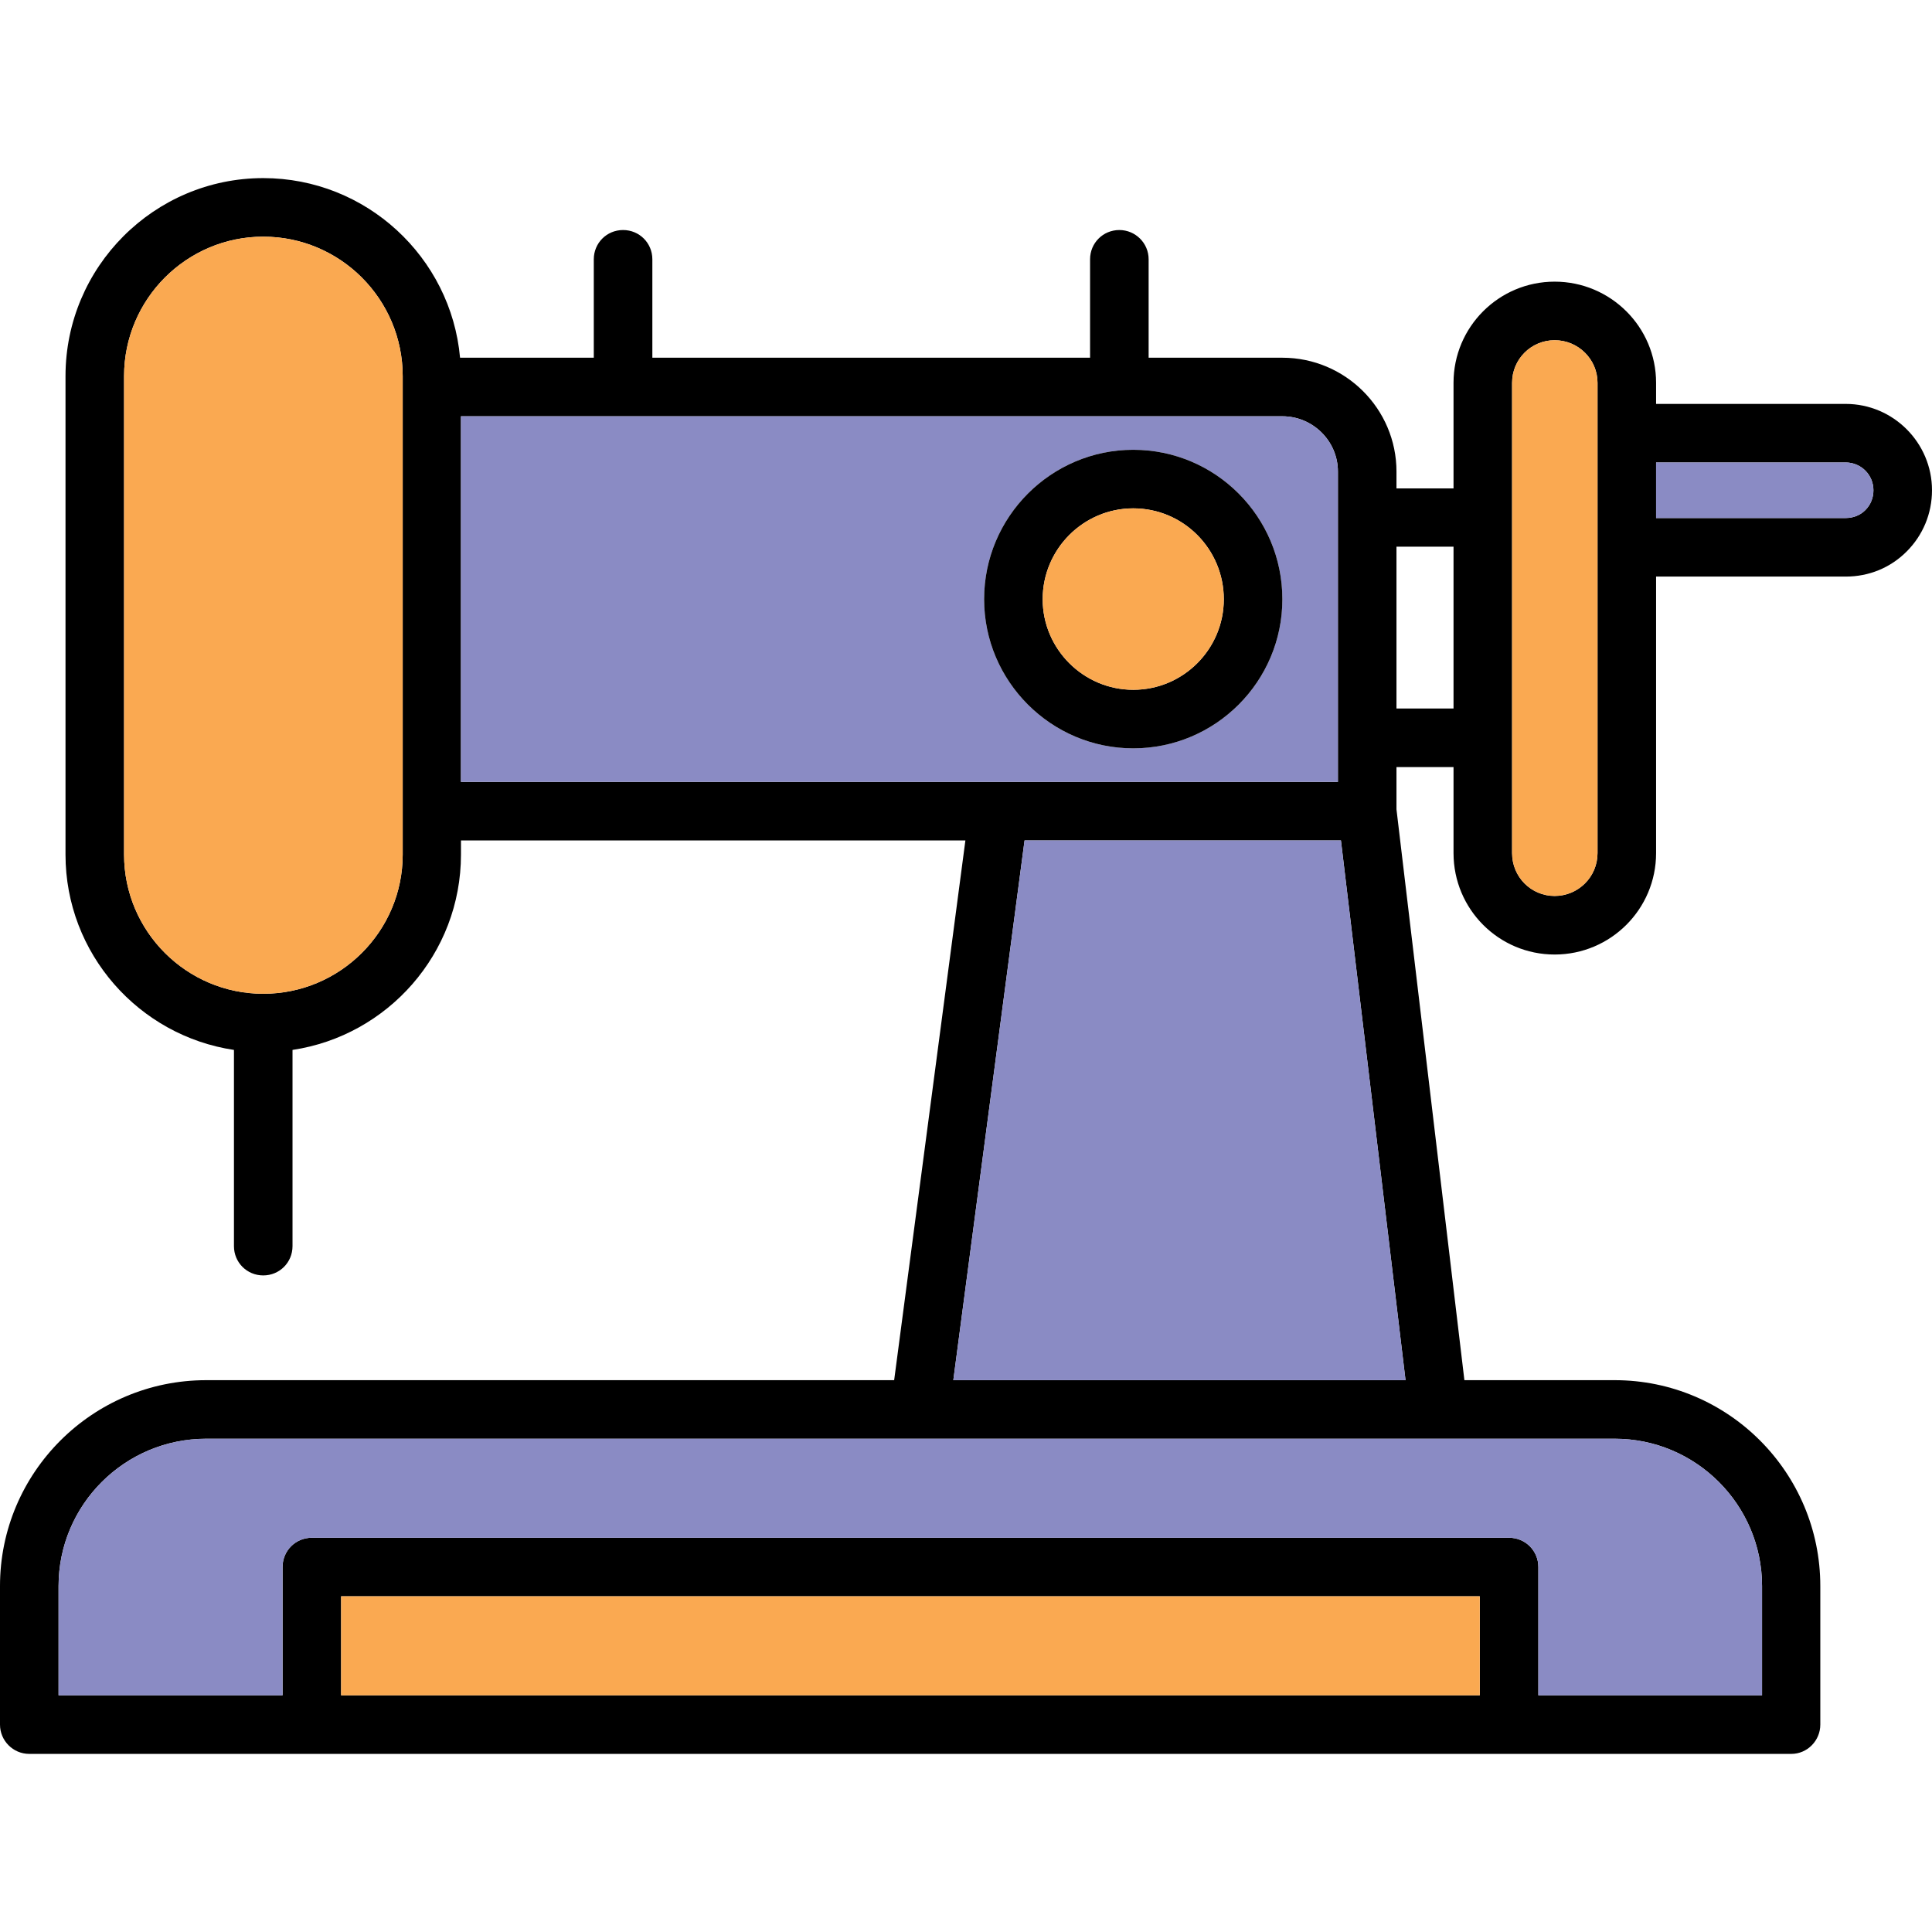 <svg xmlns="http://www.w3.org/2000/svg" xml:space="preserve" id="stitching-machine" x="0" y="0" enable-background="new 0 0 64 64" version="1.1" viewBox="0 0 64 64">
  <path d="M61.14,13.38h-6.28v-0.7c0-1.85-1.51-3.35-3.36-3.35s-3.35,1.5-3.35,3.35v3.5h-1.89v-0.56c0-2.08-1.7-3.77-3.78-3.77h-4.43
		V8.59c0-0.54-0.44-0.97-0.97-0.97c-0.54,0-0.97,0.43-0.97,0.97v3.26h-14.5V8.59c0-0.54-0.43-0.97-0.97-0.97
		c-0.54,0-0.97,0.43-0.97,0.97v3.26h-4.43c-0.3-3.33-3.11-5.95-6.52-5.95c-3.61,0-6.55,2.94-6.55,6.56v15.85
		c0,3.28,2.43,6,5.58,6.47v6.5c0,0.54,0.43,0.97,0.97,0.97s0.97-0.43,0.97-0.97v-6.5c3.15-0.47,5.58-3.19,5.58-6.47v-0.47h16.71
		l-2.36,17.88H6.83C3.06,45.72,0,48.78,0,52.54v4.59c0,0.53,0.43,0.97,0.97,0.97h58.37c0.53,0,0.96-0.44,0.96-0.97v-4.59
		c0-3.76-3.05-6.82-6.81-6.82h-4.98l-2.25-18.91v-1.4h1.89v2.85c0,1.86,1.5,3.36,3.35,3.36s3.36-1.5,3.36-3.36V19.1h6.28
		c0.77,0,1.48-0.29,2.02-0.83C63.7,17.73,64,17.01,64,16.24C64,14.67,62.72,13.38,61.14,13.38z M13.34,26.87h-0.01
		C13.33,26.87,13.34,26.87,13.34,26.87v1.44c0,2.54-2.07,4.61-4.62,4.61c-2.54,0-4.61-2.07-4.61-4.61V12.46
		c0-2.55,2.07-4.62,4.61-4.62c2.55,0,4.62,2.07,4.62,4.62V26.87z M15.27,25.9V13.79h27.21c1.01,0,1.84,0.82,1.84,1.83V25.9H15.27z
		 M49.02,56.16H11.3v-3.28h37.72V56.16z M53.49,47.66c2.69,0,4.88,2.19,4.88,4.88v3.62h-7.41v-4.25c0-0.54-0.43-0.97-0.97-0.97
		H10.33c-0.54,0-0.97,0.43-0.97,0.97v4.25H1.94v-3.62c0-2.69,2.19-4.88,4.89-4.88H53.49z M46.56,45.72H31.58l2.36-17.88h10.48
		L46.56,45.72z M48.15,23.47h-1.89v-5.36h1.89V23.47z M52.92,14.34c0,0.01,0,0.01,0,0.01c0,0.01,0,0.01,0,0.01v3.76
		c0,0.01,0,0.01,0,0.01c0,0.01,0,0.01,0,0.01v10.12c0,0.79-0.64,1.42-1.42,1.42s-1.41-0.63-1.41-1.42V17.15c0,0,0,0,0-0.01v-4.46
		c0-0.78,0.63-1.41,1.41-1.41s1.42,0.63,1.42,1.41V14.34z M61.79,16.9c-0.17,0.17-0.4,0.26-0.65,0.26h-6.28v-1.84h6.28
		c0.51,0,0.92,0.41,0.92,0.92C62.06,16.49,61.97,16.72,61.79,16.9z"></path>
  <path fill="#8a8bc4" d="M62.06,16.24c0,0.25-0.09,0.48-0.27,0.66c-0.17,0.17-0.4,0.26-0.65,0.26h-6.28v-1.84h6.28
		C61.65,15.32,62.06,15.73,62.06,16.24z"></path>
  <path fill="#faa951" d="M52.92,12.68v1.66c0,0.01,0,0.01,0,0.01c0,0.01,0,0.01,0,0.01v3.76c0,0.01,0,0.01,0,0.01c0,0.01,0,0.01,0,0.01
		v10.12c0,0.79-0.64,1.42-1.42,1.42s-1.41-0.63-1.41-1.42V17.15c0,0,0,0,0-0.01v-4.46c0-0.78,0.63-1.41,1.41-1.41
		S52.92,11.9,52.92,12.68z"></path>
  <rect width="37.72" height="3.28" x="11.3" y="52.88" fill="#faa951"></rect>
  <path fill="#faa951" d="M13.34,26.87h-0.01C13.33,26.87,13.34,26.87,13.34,26.87v1.44c0,2.54-2.07,4.61-4.62,4.61
		c-2.54,0-4.61-2.07-4.61-4.61V12.46c0-2.55,2.07-4.62,4.61-4.62c2.55,0,4.62,2.07,4.62,4.62V26.87z"></path>
  <polygon fill="#8a8bc4" points="46.56 45.72 31.58 45.72 33.94 27.84 44.42 27.84"></polygon>
  <path fill="#8a8bc4" d="M42.48 13.79H15.27V25.9h29.05V15.62C44.32 14.61 43.49 13.79 42.48 13.79zM37.54 24.79c-2.72 0-4.94-2.22-4.94-4.94 0-2.73 2.22-4.95 4.94-4.95 2.73 0 4.94 2.22 4.94 4.95C42.48 22.57 40.27 24.79 37.54 24.79zM58.37 52.54v3.62h-7.41v-4.25c0-.54-.43-.97-.97-.97H10.33c-.54 0-.97.43-.97.97v4.25H1.94v-3.62c0-2.69 2.19-4.88 4.89-4.88h46.66C56.18 47.66 58.37 49.85 58.37 52.54z"></path>
  <path d="M37.54,14.9c-2.72,0-4.94,2.22-4.94,4.95c0,2.72,2.22,4.94,4.94,4.94c2.73,0,4.94-2.22,4.94-4.94
		C42.48,17.12,40.27,14.9,37.54,14.9z M37.54,22.85c-1.65,0-3-1.35-3-3c0-1.66,1.35-3.01,3-3.01c1.66,0,3,1.35,3,3.01
		C40.54,21.5,39.2,22.85,37.54,22.85z"></path>
  <path fill="#faa951" d="M40.54,19.85c0,1.65-1.34,3-3,3c-1.65,0-3-1.35-3-3c0-1.66,1.35-3.01,3-3.01
		C39.2,16.84,40.54,18.19,40.54,19.85z"></path>
</svg>
